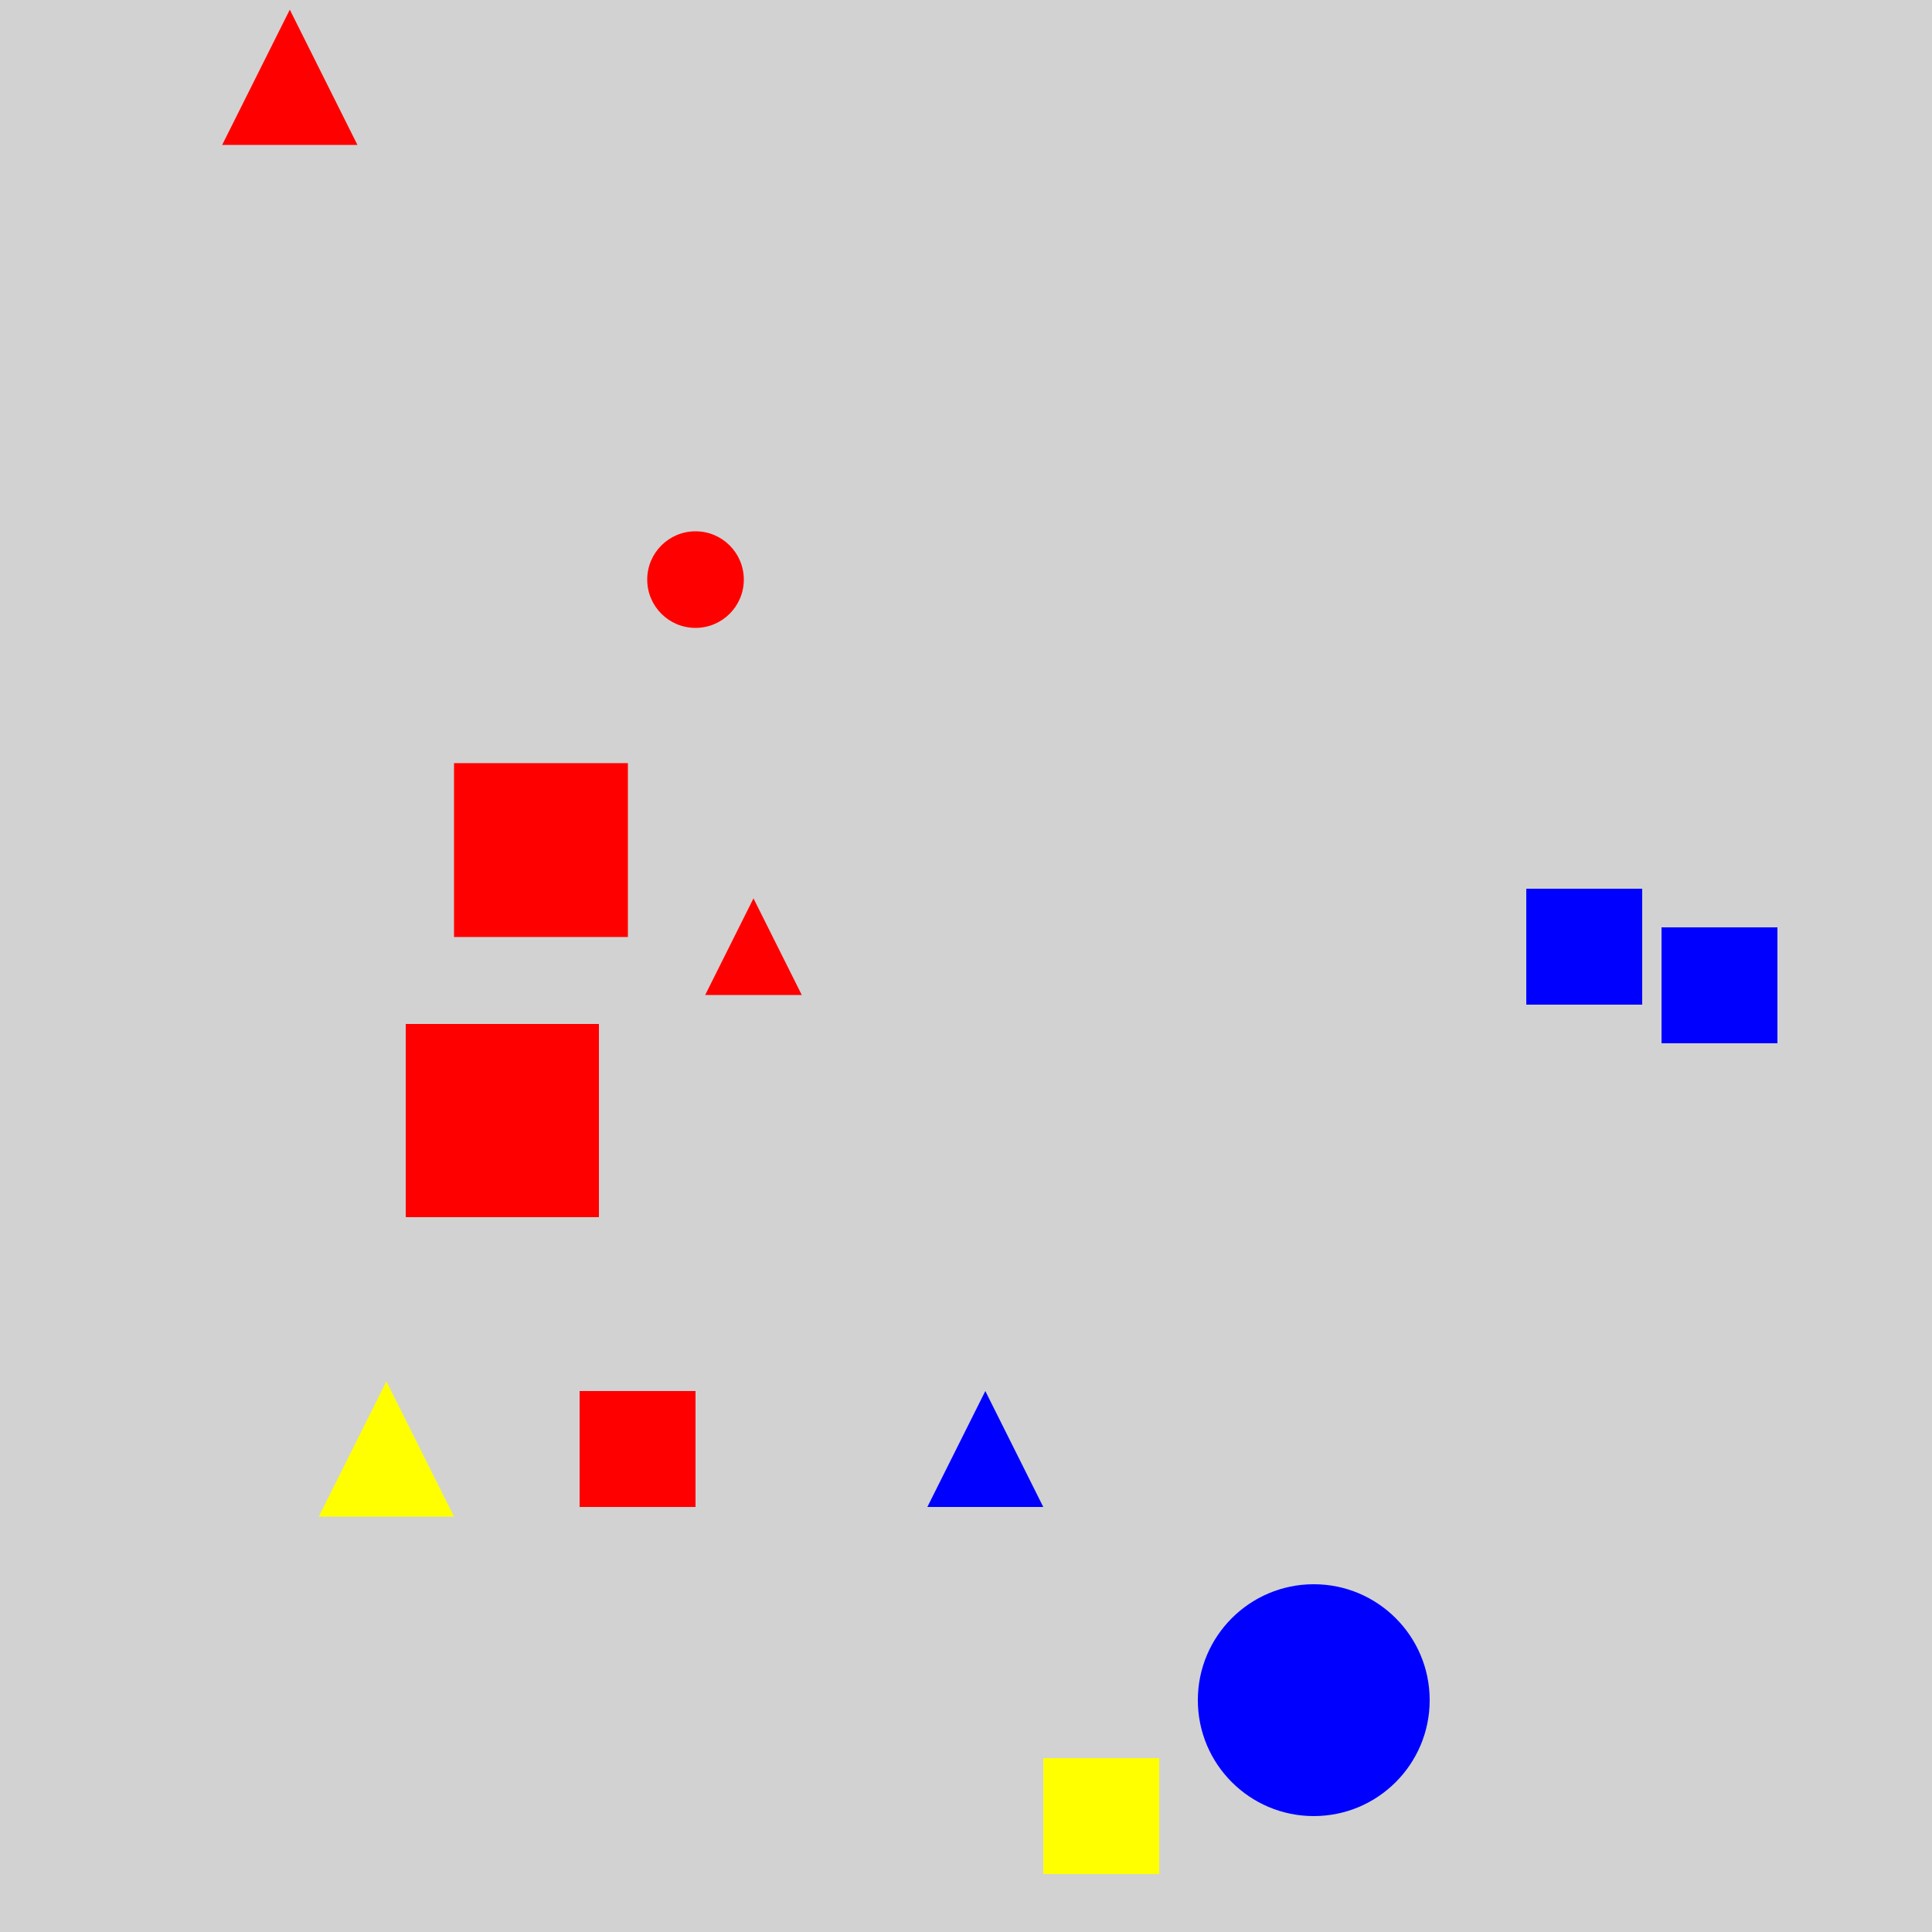 <?xml version="1.0" encoding="utf-8" ?>
<svg baseProfile="full" height="600" version="1.1" viewBox="0,0,100,100" width="600" xmlns="http://www.w3.org/2000/svg" xmlns:ev="http://www.w3.org/2001/xml-events" xmlns:xlink="http://www.w3.org/1999/xlink"><defs /><rect fill="rgb(210, 210, 210)" height="100" width="100" x="0" y="0" /><circle cx="68.0" cy="88.0" fill="rgb(0, 0, 255)" r="6.0" /><rect fill="rgb(255, 0, 0)" height="10.0" width="10.0" x="21.0" y="53" /><rect fill="rgb(255, 0, 0)" height="9.0" width="9.0" x="23.5" y="39.5" /><polygon fill="rgb(255, 255, 0)" points="20.0,71.5 16.5,78.5 23.5,78.5" /><circle cx="36.0" cy="30.0" fill="rgb(255, 0, 0)" r="2.5" /><polygon fill="rgb(0, 0, 255)" points="51.0,72.0 48.0,78.0 54.0,78.0" /><rect fill="rgb(255, 255, 0)" height="6.0" width="6.0" x="54" y="91.0" /><rect fill="rgb(0, 0, 255)" height="6.0" width="6.0" x="86.0" y="48.0" /><polygon fill="rgb(255, 0, 0)" points="15.0,0.5 11.5,7.5 18.5,7.5" /><polygon fill="rgb(255, 0, 0)" points="39.0,46.5 36.5,51.5 41.5,51.5" /><rect fill="rgb(255, 0, 0)" height="6.0" width="6.0" x="30.0" y="72.0" /><rect fill="rgb(0, 0, 255)" height="6.0" width="6.0" x="79.0" y="46.0" /></svg>